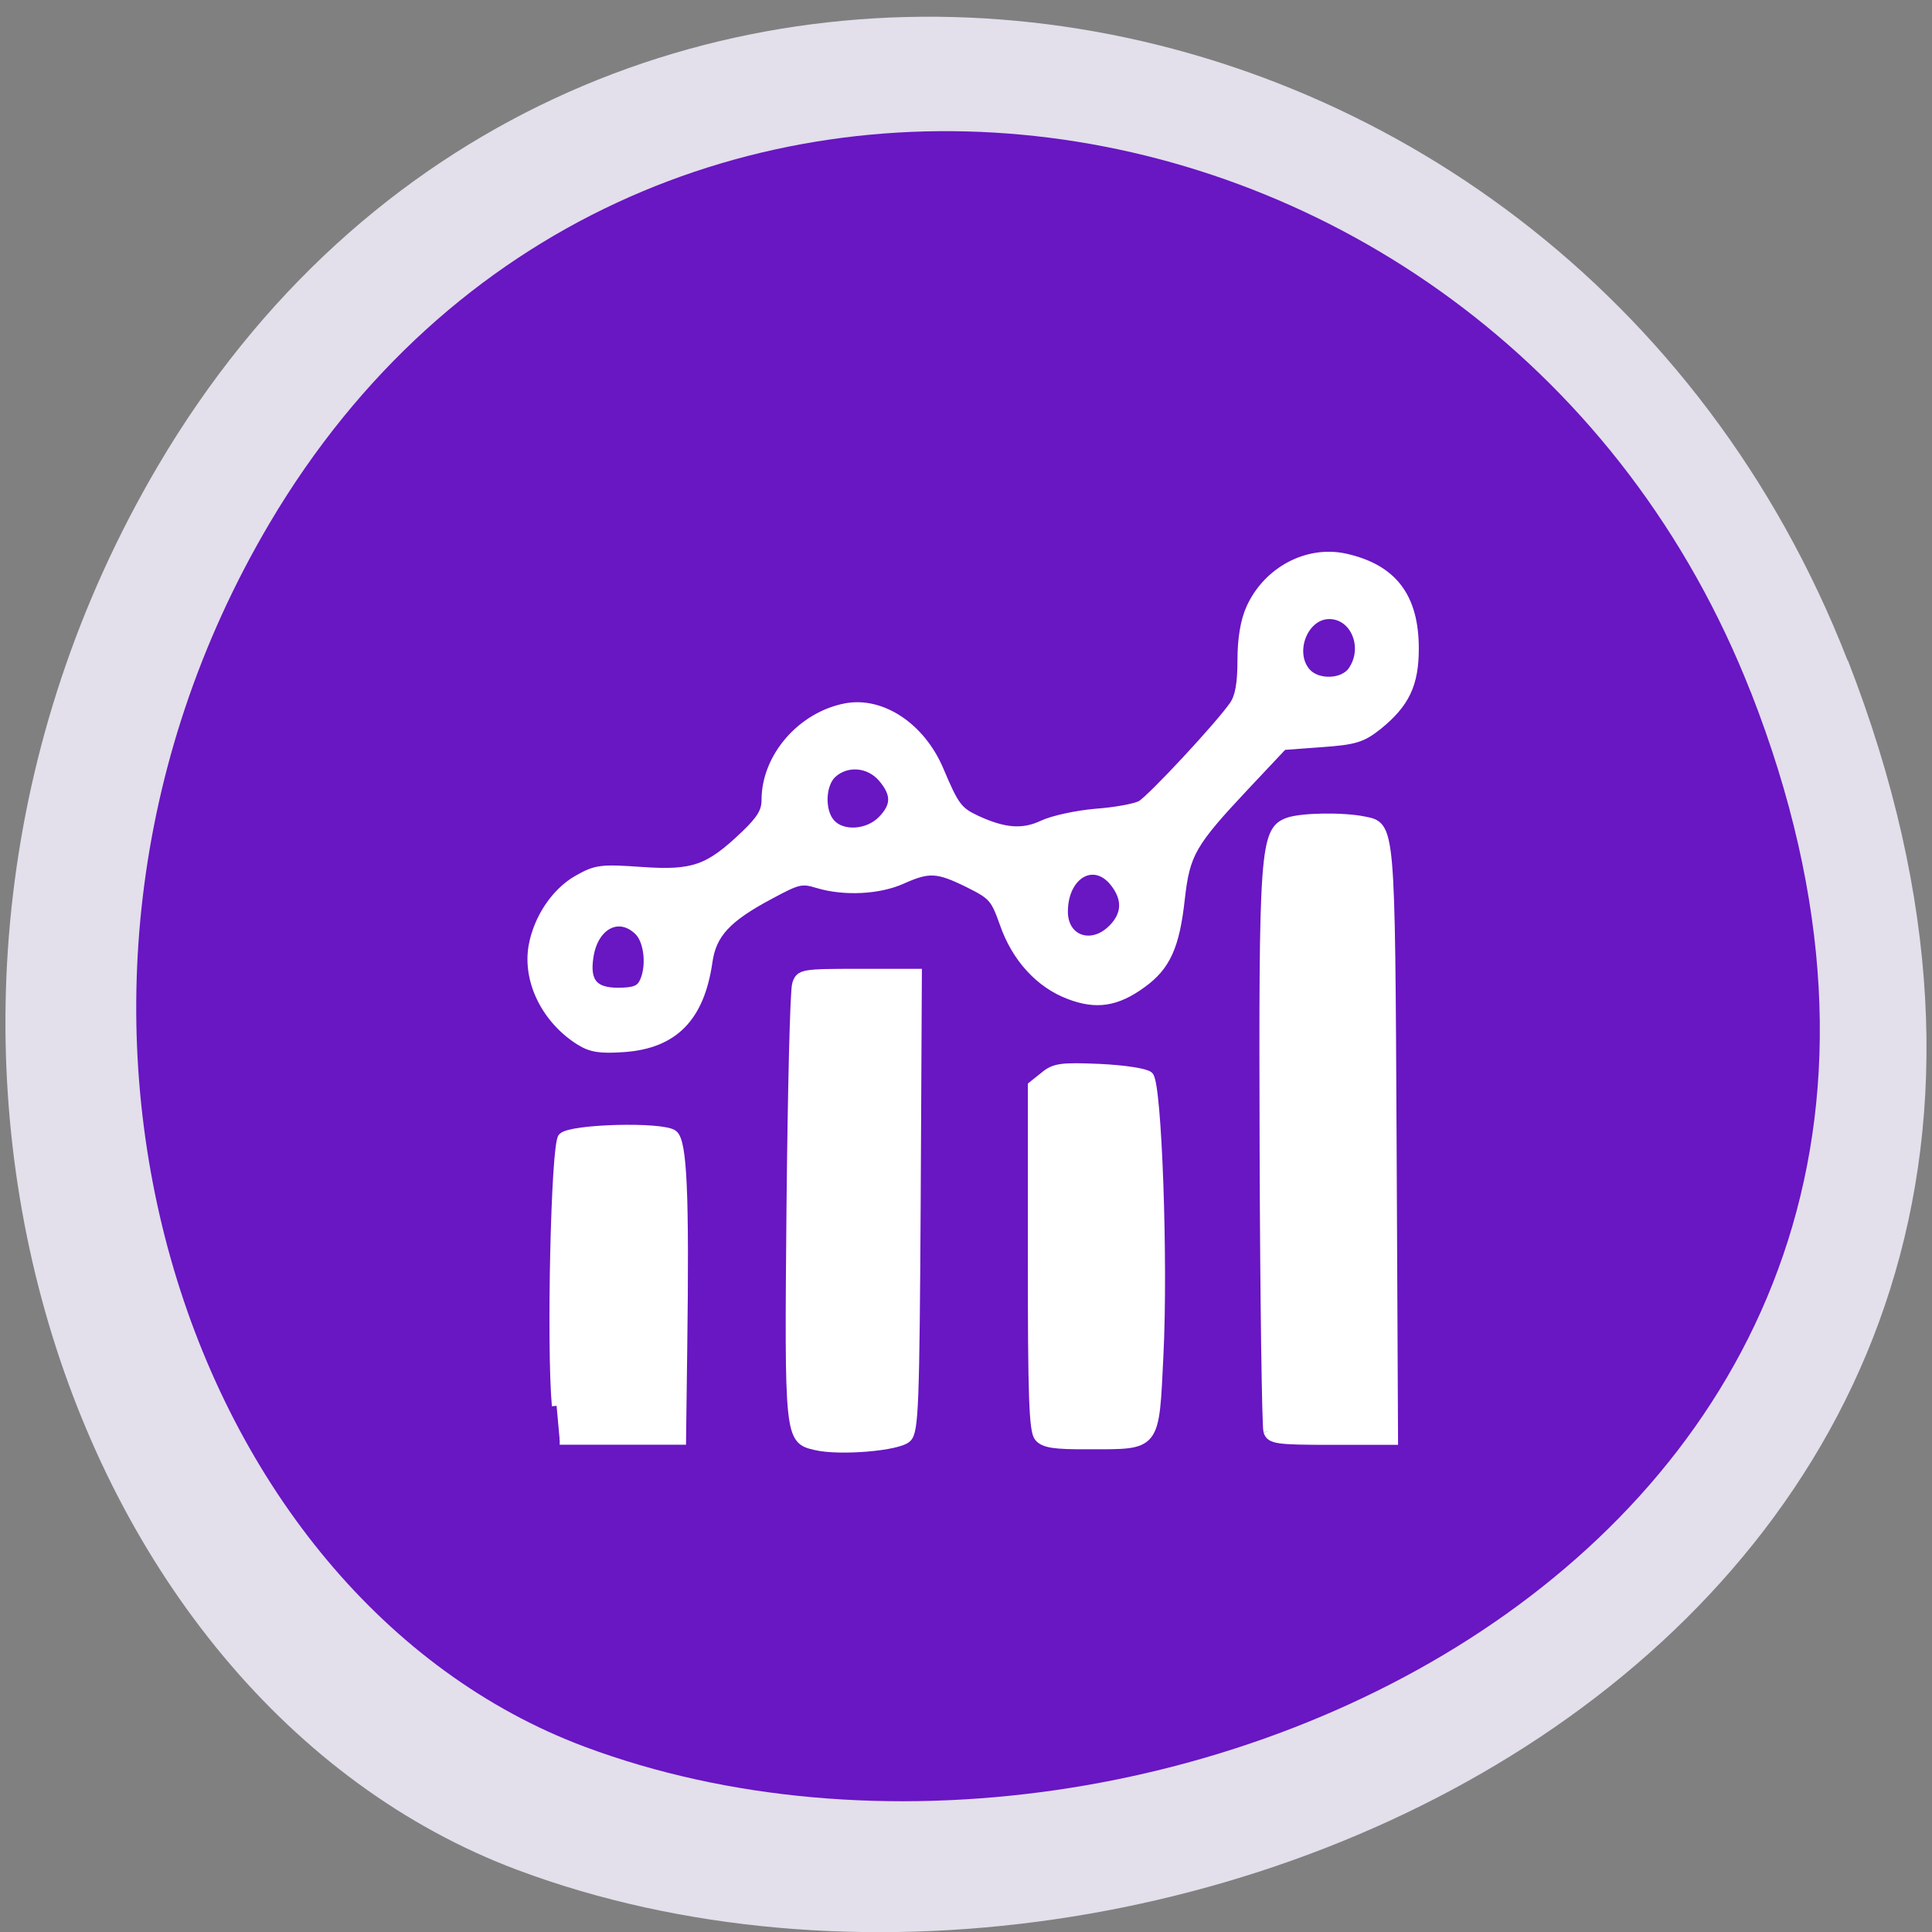 <svg xmlns="http://www.w3.org/2000/svg" viewBox="0 0 32 32"><rect x="0" y="0" width="32" height="32" fill="#808080" stroke="none"/><path d="m 30.605 10.934 c 6.211 15.926 -11.195 24.09 -22.03 20.04 c -7.563 -2.832 -11.332 -14.12 -5.961 -23.254 c 6.777 -11.516 23.2 -9.07 27.988 3.219" fill="#f1ecfa" fill-opacity="0.875"/><path d="m 29 11.465 c 5.441 13.883 -9.813 21.01 -19.309 17.469 c -6.625 -2.473 -9.93 -12.316 -5.223 -20.273 c 5.941 -10.04 20.332 -7.906 24.531 2.805" fill="#6916c3"/><g fill="#fff" stroke="#fff" stroke-width="1.249" transform="scale(0.125)"><path d="m 73.75 186.28 c -0.719 -7.844 -0.125 -34.625 0.813 -35.563 c 1.156 -1.156 13.188 -1.469 14.625 -0.375 c 1.219 0.938 1.531 7.719 1.25 28.438 l -0.156 12.03 h -16.12"/><path d="m 108.09 191.53 c -3.5 -0.813 -3.531 -0.906 -3.25 -31.625 c 0.156 -15.469 0.469 -28.719 0.75 -29.5 c 0.438 -1.344 0.719 -1.406 8.188 -1.406 h 7.75 l -0.156 30.25 c -0.156 26.781 -0.281 30.375 -1.188 31.25 c -1.094 1.125 -8.906 1.781 -12.09 1.031"/><path d="m 137.66 190.41 c -0.688 -0.844 -0.844 -5.438 -0.844 -23.781 v -22.75 l 1.563 -1.25 c 1.344 -1.125 2.219 -1.25 7.313 -1.031 c 3.313 0.156 6.094 0.594 6.531 1 c 1.094 1.094 1.938 24.594 1.313 36.969 c -0.594 12.25 -0.281 11.844 -9.313 11.844 c -4.563 0.031 -5.875 -0.188 -6.563 -1"/><path d="m 168.03 189.63 c -0.188 -0.656 -0.438 -17.438 -0.5 -37.31 c -0.125 -39.563 0.063 -42.19 3.094 -43.34 c 1.719 -0.656 7.219 -0.75 10.03 -0.188 c 3.625 0.719 3.563 0 3.781 42.844 l 0.188 39.19 h -8.125 c -7.375 0 -8.125 -0.125 -8.469 -1.188"/><path d="m 76.844 137.88 c -4.469 -2.813 -6.969 -7.906 -6.188 -12.469 c 0.656 -3.688 3 -7.188 5.938 -8.844 c 2.438 -1.375 3.063 -1.438 8.469 -1.063 c 6.813 0.469 8.875 -0.25 13.656 -4.813 c 2.188 -2.094 2.813 -3.156 2.813 -4.688 c 0 -5.656 4.688 -11.06 10.531 -12.188 c 4.75 -0.906 9.938 2.563 12.344 8.219 c 2.031 4.813 2.5 5.469 4.875 6.594 c 3.75 1.75 6.25 1.938 8.906 0.688 c 1.313 -0.625 4.469 -1.313 7.03 -1.531 c 2.594 -0.188 5.281 -0.688 6 -1.094 c 1.375 -0.781 10.5 -10.594 12.313 -13.25 c 0.75 -1.094 1.063 -2.875 1.063 -5.938 c 0 -2.906 0.406 -5.25 1.156 -6.906 c 2.25 -4.938 7.531 -7.719 12.5 -6.625 c 6.281 1.406 9.125 5.156 9.125 11.969 c 0 4.719 -1.219 7.25 -4.844 10.188 c -2.063 1.625 -3 1.938 -7.438 2.25 l -5.094 0.375 l -4.969 5.281 c -7.188 7.656 -7.969 9 -8.656 15.03 c -0.688 6.281 -1.875 8.938 -5.094 11.25 c -3.344 2.438 -6.03 2.844 -9.594 1.469 c -3.906 -1.469 -7.03 -4.906 -8.594 -9.406 c -1.219 -3.438 -1.531 -3.781 -4.719 -5.375 c -4.125 -2.031 -5.281 -2.094 -8.844 -0.5 c -3.03 1.375 -7.625 1.625 -11.156 0.563 c -2.125 -0.656 -2.656 -0.531 -6.25 1.406 c -5.844 3.094 -7.813 5.219 -8.344 8.969 c -1.063 7.344 -4.5 10.875 -11.125 11.344 c -3.125 0.219 -4.313 0.031 -5.813 -0.906 m 8.438 -7.594 c 1.063 -2 0.75 -5.531 -0.594 -6.906 c -2.594 -2.594 -5.969 -0.938 -6.656 3.281 c -0.563 3.438 0.563 4.844 3.844 4.844 c 2.094 0 2.906 -0.281 3.406 -1.219 m 62.16 -7.188 c 1.875 -1.875 1.969 -4 0.25 -6.188 c -2.719 -3.438 -6.813 -1.094 -6.813 3.906 c 0 3.75 3.781 5.094 6.563 2.281 m -30.594 -14.344 c 1.938 -1.938 1.938 -3.563 0.094 -5.719 c -1.75 -2.031 -4.75 -2.281 -6.656 -0.563 c -1.563 1.406 -1.688 5.063 -0.219 6.656 c 1.5 1.688 4.906 1.5 6.781 -0.375 m 62.38 -19.844 c 2.156 -3.094 0.344 -7.5 -3.094 -7.5 c -3.438 0 -5.406 5.094 -3.03 7.75 c 1.5 1.625 4.906 1.5 6.125 -0.25"/></g></svg>